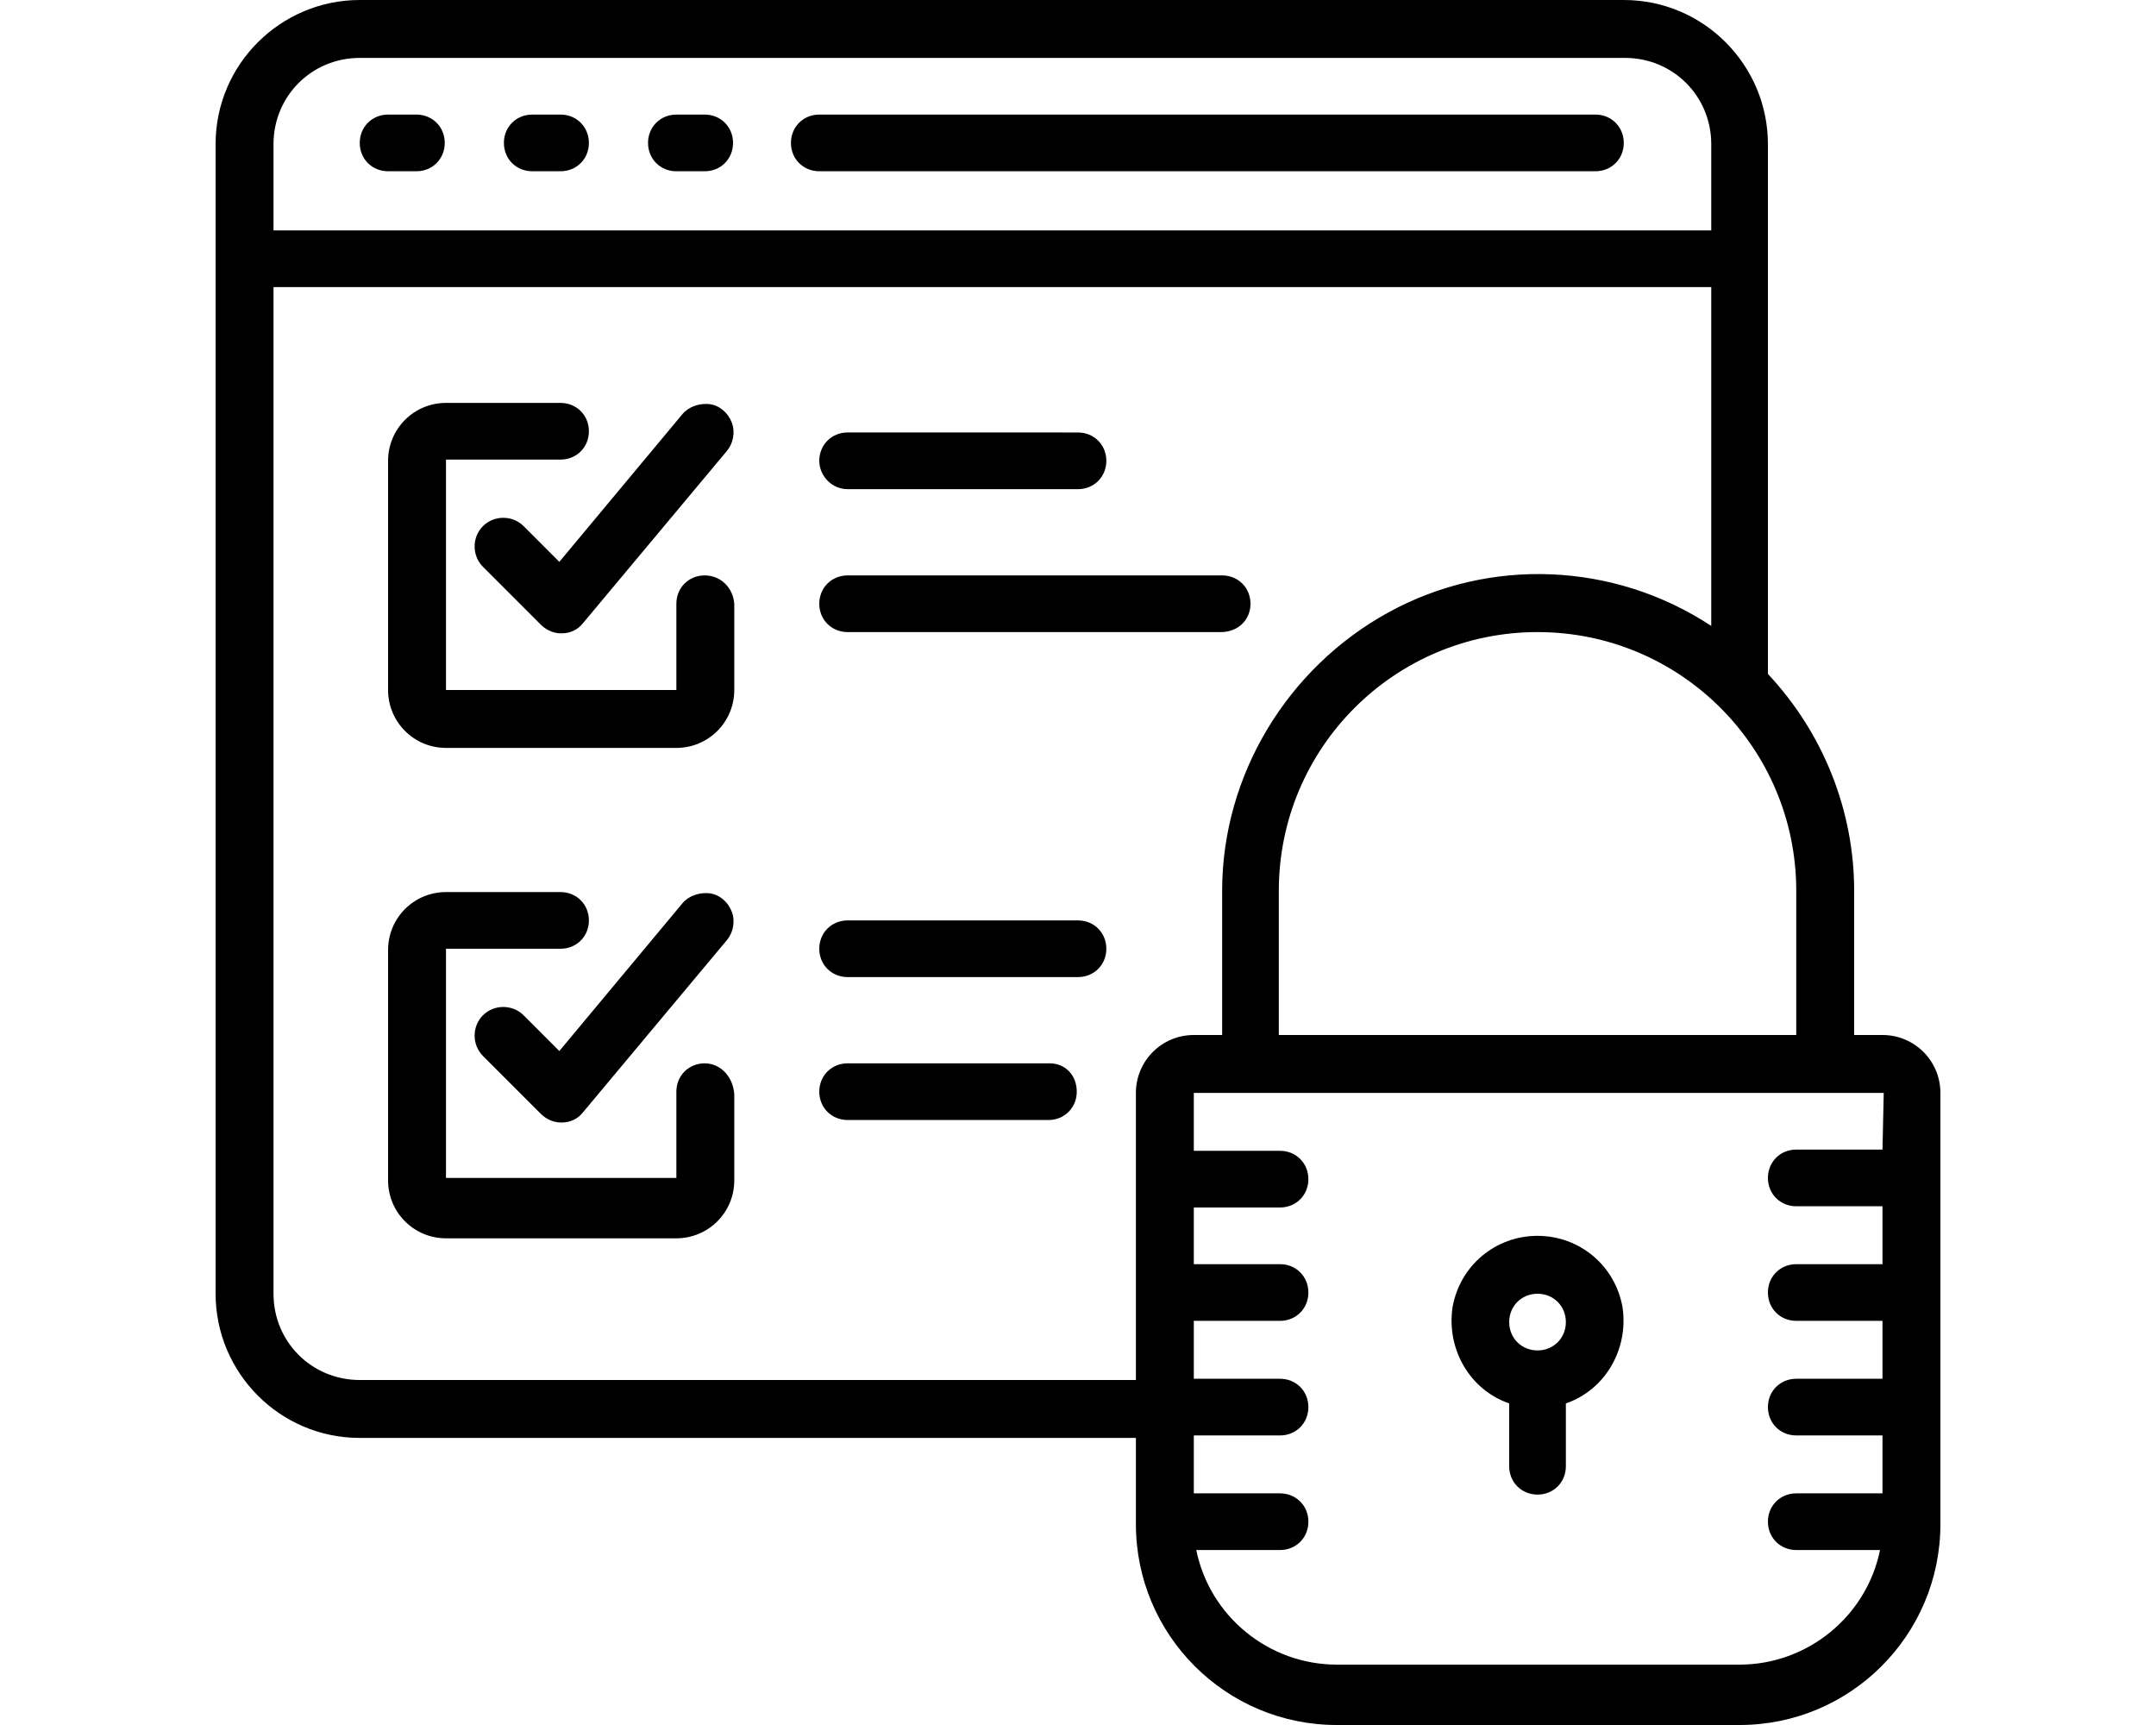 <?xml version="1.0" encoding="utf-8"?>
<!-- Generator: Adobe Illustrator 22.0.1, SVG Export Plug-In . SVG Version: 6.00 Build 0)  -->
<svg version="1.1" id="Layer_1" xmlns="http://www.w3.org/2000/svg" xmlns:xlink="http://www.w3.org/1999/xlink" x="0px" y="0px"
	 viewBox="0 0 175 140" style="enable-background:new 0 0 175 140;" xml:space="preserve">
<g>
	<g>
		<g>
			<path d="M33.8,9.3h-2.3c-1.3,0-2.3,1-2.3,2.3s1,2.3,2.3,2.3h2.3c1.3,0,2.3-1,2.3-2.3S35.1,9.3,33.8,9.3z"/>
			<path d="M45.5,9.3h-2.3c-1.3,0-2.3,1-2.3,2.3s1,2.3,2.3,2.3h2.3c1.3,0,2.3-1,2.3-2.3S46.8,9.3,45.5,9.3z"/>
			<path d="M57.2,9.3h-2.3c-1.3,0-2.3,1-2.3,2.3s1,2.3,2.3,2.3h2.3c1.3,0,2.3-1,2.3-2.3S58.5,9.3,57.2,9.3z"/>
			<path d="M129.5,9.3h-63c-1.3,0-2.3,1-2.3,2.3s1,2.3,2.3,2.3h63c1.3,0,2.3-1,2.3-2.3S130.8,9.3,129.5,9.3z"/>
			<path d="M152.8,84h-2.3V72.3c0-6.5-2.5-12.8-7-17.6V11.7c0-6.4-5.2-11.7-11.7-11.7H29.2c-6.4,0-11.7,5.2-11.7,11.7V105
				c0,6.4,5.2,11.7,11.7,11.7h63v7c0,9,7.3,16.3,16.3,16.3h32.7c9,0,16.3-7.3,16.3-16.3v-35C157.5,86.1,155.4,84,152.8,84z
				 M145.8,72.3V84h-42V72.3c0-11.6,9.4-21,21-21C136.4,51.3,145.8,60.7,145.8,72.3z M22.2,11.7c0-3.9,3.1-7,7-7h102.7
				c3.9,0,7,3.1,7,7v7H22.2V11.7z M92.2,88.7V112h-63c-3.9,0-7-3.1-7-7V23.3h116.7v27.5c-7.9-5.2-18-5.6-26.2-1.1
				S99.2,62.9,99.2,72.3V84h-2.3C94.3,84,92.2,86.1,92.2,88.7z M152.8,93.3h-7c-1.3,0-2.3,1-2.3,2.3c0,1.3,1,2.3,2.3,2.3h7v4.7h-7
				c-1.3,0-2.3,1-2.3,2.3s1,2.3,2.3,2.3h7v4.7h-7c-1.3,0-2.3,1-2.3,2.3c0,1.3,1,2.3,2.3,2.3h7v4.7h-7c-1.3,0-2.3,1-2.3,2.3
				c0,1.3,1,2.3,2.3,2.3h6.8c-1.1,5.4-5.9,9.3-11.4,9.3h-32.7c-5.5,0-10.3-3.9-11.4-9.3h6.8c1.3,0,2.3-1,2.3-2.3
				c0-1.3-1-2.3-2.3-2.3h-7v-4.7h7c1.3,0,2.3-1,2.3-2.3c0-1.3-1-2.3-2.3-2.3h-7v-4.7h7c1.3,0,2.3-1,2.3-2.3s-1-2.3-2.3-2.3h-7V98h7
				c1.3,0,2.3-1,2.3-2.3c0-1.3-1-2.3-2.3-2.3h-7v-4.7h56L152.8,93.3L152.8,93.3z"/>
			<path d="M122.5,113.9v5.1c0,1.3,1,2.3,2.3,2.3c1.3,0,2.3-1,2.3-2.3v-5.1c3.2-1.1,5.1-4.4,4.6-7.8c-0.6-3.4-3.5-5.8-6.9-5.8
				c-3.4,0-6.3,2.4-6.9,5.8C117.4,109.5,119.3,112.8,122.5,113.9z M124.8,105c1.3,0,2.3,1,2.3,2.3c0,1.3-1,2.3-2.3,2.3
				c-1.3,0-2.3-1-2.3-2.3C122.5,106,123.5,105,124.8,105z"/>
			<path d="M57.2,46.7c-1.3,0-2.3,1-2.3,2.3v7H36.2V37.3h9.3c1.3,0,2.3-1,2.3-2.3s-1-2.3-2.3-2.3h-9.3c-2.6,0-4.7,2.1-4.7,4.7V56
				c0,2.6,2.1,4.7,4.7,4.7h18.7c2.6,0,4.7-2.1,4.7-4.7v-7C59.5,47.7,58.5,46.7,57.2,46.7z"/>
			<path d="M42.5,42.7c-0.9-0.9-2.4-0.9-3.3,0c-0.9,0.9-0.9,2.4,0,3.3l4.7,4.7c0.4,0.4,1,0.7,1.6,0.7h0.1c0.7,0,1.3-0.3,1.7-0.8
				l11.7-14c0.5-0.6,0.7-1.5,0.4-2.3c-0.3-0.8-1-1.4-1.8-1.5c-0.8-0.1-1.7,0.2-2.2,0.8l-10,12L42.5,42.7z"/>
			<path d="M57.2,86.3c-1.3,0-2.3,1-2.3,2.3v7H36.2V77h9.3c1.3,0,2.3-1,2.3-2.3c0-1.3-1-2.3-2.3-2.3h-9.3c-2.6,0-4.7,2.1-4.7,4.7
				v18.7c0,2.6,2.1,4.7,4.7,4.7h18.7c2.6,0,4.7-2.1,4.7-4.7v-7C59.5,87.4,58.5,86.3,57.2,86.3z"/>
			<path d="M42.5,82.4c-0.9-0.9-2.4-0.9-3.3,0c-0.9,0.9-0.9,2.4,0,3.3l4.7,4.7c0.4,0.4,1,0.7,1.6,0.7h0.1c0.7,0,1.3-0.3,1.7-0.8
				l11.7-14c0.5-0.6,0.7-1.5,0.4-2.3c-0.3-0.8-1-1.4-1.8-1.5c-0.8-0.1-1.7,0.2-2.2,0.8l-10,12L42.5,82.4z"/>
			<path d="M68.8,39.7h18.7c1.3,0,2.3-1,2.3-2.3s-1-2.3-2.3-2.3H68.8c-1.3,0-2.3,1-2.3,2.3C66.5,38.6,67.5,39.7,68.8,39.7z"/>
			<path d="M101.5,49c0-1.3-1-2.3-2.3-2.3H68.8c-1.3,0-2.3,1-2.3,2.3c0,1.3,1,2.3,2.3,2.3h30.3C100.5,51.3,101.5,50.3,101.5,49z"/>
			<path d="M87.5,74.7H68.8c-1.3,0-2.3,1-2.3,2.3s1,2.3,2.3,2.3h18.7c1.3,0,2.3-1,2.3-2.3S88.8,74.7,87.5,74.7z"/>
			<path d="M85.2,86.3H68.8c-1.3,0-2.3,1-2.3,2.3s1,2.3,2.3,2.3h16.3c1.3,0,2.3-1,2.3-2.3S86.5,86.3,85.2,86.3z"/>
		</g>
	</g>
</g>
</svg>

